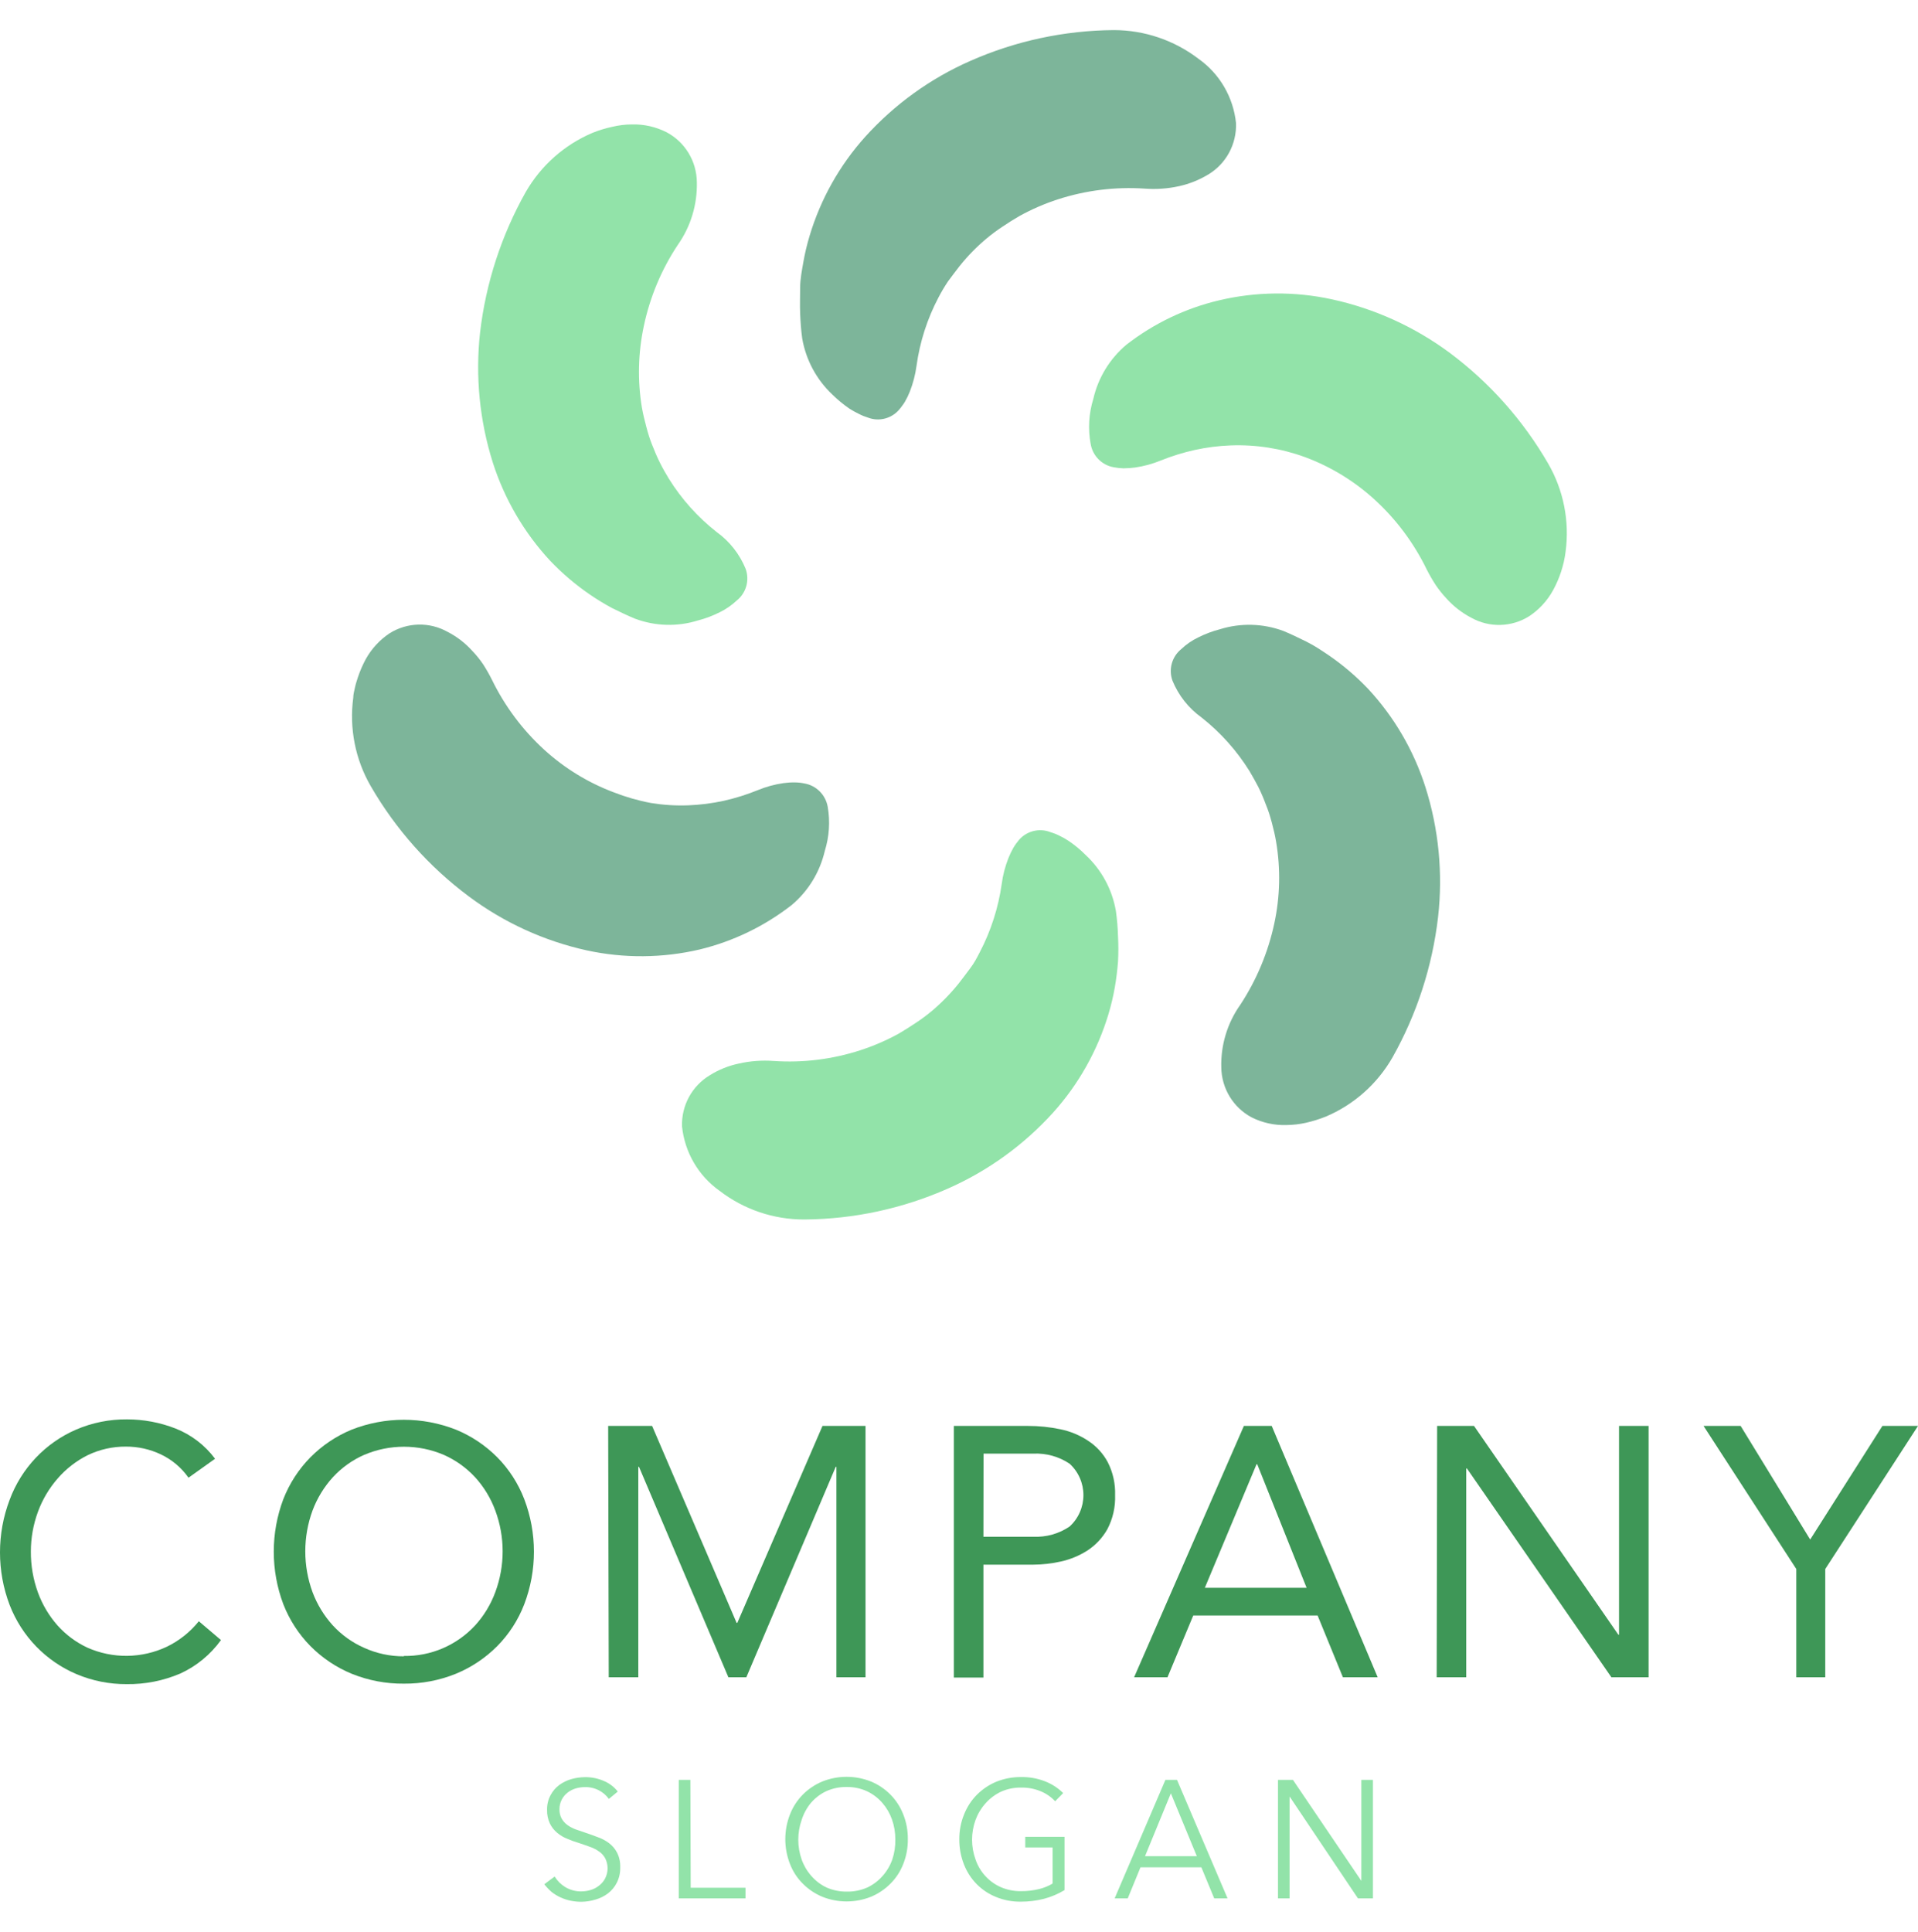 <svg width="140" height="141" viewBox="0 0 165 161" fill="none" xmlns="http://www.w3.org/2000/svg">
<path d="M16.218 124.52C15.606 123.652 14.782 122.959 13.825 122.509C12.888 122.068 11.866 121.841 10.833 121.846C9.698 121.837 8.576 122.088 7.552 122.58C6.564 123.071 5.683 123.755 4.959 124.591C4.224 125.433 3.649 126.404 3.263 127.456C2.862 128.547 2.656 129.701 2.655 130.865C2.647 132.069 2.853 133.264 3.263 134.394C3.645 135.437 4.216 136.399 4.949 137.23C5.67 138.035 6.545 138.685 7.522 139.14C8.601 139.618 9.768 139.858 10.946 139.844C12.124 139.83 13.286 139.563 14.353 139.06C15.42 138.544 16.361 137.795 17.105 136.868L19.01 138.487C18.113 139.733 16.91 140.724 15.52 141.362C14.057 141.988 12.481 142.3 10.893 142.277C9.417 142.287 7.955 141.996 6.594 141.423C5.286 140.871 4.102 140.06 3.112 139.038C2.122 138.015 1.346 136.802 0.83 135.47C-0.277 132.557 -0.277 129.334 0.83 126.421C1.329 125.079 2.091 123.854 3.071 122.817C4.051 121.78 5.23 120.954 6.535 120.388C7.921 119.79 9.415 119.489 10.922 119.503C12.359 119.503 13.782 119.772 15.121 120.297C16.463 120.831 17.634 121.729 18.502 122.891L16.218 124.52Z" fill="#3E9757"/>
<path d="M34.747 142.237C33.207 142.252 31.679 141.962 30.25 141.383C28.925 140.836 27.722 140.03 26.709 139.01C25.697 137.982 24.903 136.757 24.376 135.41C23.277 132.495 23.277 129.275 24.376 126.36C24.903 125.013 25.697 123.788 26.709 122.761C27.722 121.741 28.925 120.934 30.25 120.388C33.136 119.254 36.339 119.254 39.225 120.388C40.553 120.934 41.759 121.741 42.775 122.761C43.788 123.786 44.579 125.012 45.099 126.36C46.211 129.273 46.211 132.498 45.099 135.41C44.579 136.759 43.788 137.984 42.775 139.01C41.759 140.03 40.553 140.836 39.225 141.383C37.802 141.96 36.281 142.25 34.747 142.237ZM34.747 139.854C35.893 139.872 37.03 139.648 38.085 139.196C39.139 138.744 40.088 138.074 40.871 137.23C41.627 136.4 42.216 135.43 42.606 134.374C43.453 132.106 43.453 129.604 42.606 127.336C42.216 126.28 41.627 125.31 40.871 124.48C40.114 123.664 39.202 123.011 38.188 122.56C37.101 122.095 35.933 121.856 34.752 121.856C33.572 121.856 32.404 122.095 31.317 122.56C30.302 123.008 29.389 123.662 28.634 124.48C27.878 125.312 27.286 126.281 26.889 127.336C26.055 129.607 26.055 132.103 26.889 134.374C27.286 135.429 27.878 136.398 28.634 137.23C29.389 138.048 30.302 138.702 31.317 139.15C32.395 139.64 33.565 139.891 34.747 139.884V139.854Z" fill="#3E9757"/>
<path d="M52.319 120.066H56.099L63.369 137.009H63.428L70.758 120.066H74.458V141.685H71.955V123.586H71.895L64.206 141.685H62.66L54.971 123.586H54.912V141.685H52.369L52.319 120.066Z" fill="#3E9757"/>
<path d="M82.057 120.066H88.42C89.368 120.064 90.314 120.161 91.242 120.358C92.097 120.534 92.91 120.875 93.636 121.363C94.334 121.823 94.906 122.452 95.301 123.193C95.745 124.066 95.961 125.038 95.929 126.019C95.965 127.039 95.735 128.052 95.261 128.955C94.843 129.694 94.255 130.322 93.546 130.785C92.845 131.232 92.072 131.552 91.262 131.73C90.486 131.905 89.694 131.996 88.899 132.001H84.6V141.714H82.057V120.066ZM84.6 129.598H88.909C90.009 129.649 91.096 129.342 92.01 128.723C92.386 128.382 92.687 127.965 92.892 127.499C93.098 127.033 93.204 126.529 93.204 126.019C93.204 125.508 93.098 125.004 92.892 124.538C92.687 124.072 92.386 123.655 92.01 123.314C91.093 122.703 90.007 122.4 88.909 122.449H84.61L84.6 129.598Z" fill="#3E9757"/>
<path d="M107.009 120.066H109.402L118.517 141.685H115.525L113.351 136.376H102.651L100.437 141.685H97.565L107.009 120.066ZM108.156 123.364H108.096L103.648 133.993H112.404L108.156 123.364Z" fill="#3E9757"/>
<path d="M123.633 120.066H126.805L139.221 138.025H139.28V120.066H141.823V141.685H138.622L126.196 123.726H126.137V141.685H123.594L123.633 120.066Z" fill="#3E9757"/>
<path d="M154.529 132.374L146.551 120.066H149.742L155.725 129.84L161.938 120.066H165L157.022 132.374V141.685H154.529V132.374Z" fill="#3E9757"/>
<path d="M52.379 152.152C52.157 151.843 51.867 151.592 51.531 151.417C51.15 151.219 50.724 151.122 50.294 151.136C50.038 151.138 49.783 151.175 49.537 151.247C49.285 151.321 49.048 151.44 48.839 151.599C48.628 151.76 48.455 151.966 48.33 152.202C48.194 152.462 48.125 152.752 48.13 153.046C48.122 153.327 48.187 153.604 48.32 153.851C48.444 154.064 48.611 154.248 48.809 154.394C49.025 154.547 49.259 154.672 49.507 154.766L50.324 155.047C50.683 155.168 51.032 155.289 51.392 155.429C51.749 155.549 52.086 155.726 52.389 155.952C52.68 156.171 52.918 156.453 53.087 156.777C53.281 157.166 53.374 157.598 53.356 158.034C53.37 158.49 53.271 158.943 53.067 159.351C52.888 159.708 52.633 160.021 52.319 160.266C52.002 160.508 51.644 160.689 51.262 160.799C50.858 160.926 50.438 160.994 50.015 161C49.707 161 49.4 160.969 49.098 160.909C48.799 160.848 48.508 160.753 48.23 160.628C47.953 160.502 47.692 160.343 47.452 160.155C47.223 159.954 47.013 159.732 46.824 159.492L47.712 158.828C47.945 159.202 48.263 159.516 48.639 159.743C49.059 159.991 49.539 160.117 50.025 160.105C50.292 160.104 50.558 160.063 50.813 159.984C51.075 159.91 51.319 159.783 51.531 159.612C51.751 159.446 51.931 159.234 52.06 158.989C52.197 158.72 52.269 158.422 52.269 158.119C52.269 157.817 52.197 157.518 52.06 157.249C51.926 157.011 51.738 156.807 51.511 156.656C51.269 156.488 51.003 156.356 50.723 156.264C50.434 156.153 50.125 156.053 49.796 155.942C49.457 155.842 49.123 155.721 48.799 155.58C48.479 155.456 48.183 155.279 47.921 155.057C47.662 154.839 47.451 154.569 47.303 154.263C47.133 153.899 47.051 153.499 47.063 153.097C47.051 152.655 47.154 152.218 47.362 151.83C47.546 151.481 47.805 151.178 48.12 150.945C48.438 150.718 48.792 150.548 49.168 150.442C49.535 150.34 49.914 150.286 50.294 150.281C50.9 150.267 51.501 150.395 52.05 150.653C52.479 150.848 52.856 151.145 53.147 151.518L52.379 152.152Z" fill="#92E3A9"/>
<path d="M59.419 159.793H64.136V160.708H58.392V150.513H59.39L59.419 159.793Z" fill="#92E3A9"/>
<path d="M78.098 155.61C78.109 156.347 77.973 157.079 77.699 157.762C77.452 158.397 77.075 158.973 76.592 159.451C76.115 159.929 75.549 160.308 74.927 160.568C73.582 161.104 72.084 161.104 70.739 160.568C70.117 160.308 69.551 159.929 69.073 159.451C68.59 158.973 68.213 158.397 67.966 157.762C67.421 156.384 67.421 154.847 67.966 153.469C68.216 152.832 68.593 152.254 69.073 151.769C69.551 151.292 70.117 150.913 70.739 150.653C72.084 150.117 73.582 150.117 74.927 150.653C75.549 150.913 76.115 151.292 76.592 151.769C77.072 152.254 77.449 152.832 77.699 153.469C77.972 154.149 78.108 154.877 78.098 155.61V155.61ZM77.021 155.61C77.023 155.031 76.925 154.457 76.732 153.911C76.548 153.39 76.267 152.909 75.904 152.493C75.536 152.069 75.084 151.727 74.578 151.488C74.029 151.24 73.434 151.116 72.833 151.126C72.228 151.116 71.629 151.24 71.078 151.488C70.574 151.727 70.126 152.069 69.761 152.493C69.404 152.926 69.133 153.425 68.963 153.961C68.578 155.061 68.578 156.26 68.963 157.36C69.145 157.879 69.427 158.358 69.791 158.768C70.156 159.192 70.604 159.534 71.108 159.773C71.662 160.013 72.26 160.133 72.863 160.125C73.462 160.133 74.057 160.013 74.608 159.773C75.114 159.534 75.566 159.192 75.934 158.768C76.299 158.358 76.58 157.879 76.762 157.36C76.949 156.8 77.037 156.211 77.021 155.621V155.61Z" fill="#92E3A9"/>
<path d="M90.773 152.353C90.421 151.977 89.993 151.682 89.517 151.488C88.985 151.27 88.415 151.164 87.841 151.176C87.24 151.167 86.645 151.29 86.096 151.538C85.591 151.78 85.14 152.122 84.77 152.544C84.4 152.957 84.112 153.439 83.922 153.961C83.523 155.058 83.523 156.263 83.922 157.36C84.1 157.884 84.383 158.365 84.754 158.773C85.124 159.181 85.575 159.508 86.076 159.733C86.627 159.973 87.222 160.093 87.822 160.085C88.352 160.09 88.881 160.029 89.397 159.904C89.804 159.805 90.194 159.646 90.554 159.431V156.324H88.201V155.409H91.581V159.994C91.024 160.329 90.423 160.583 89.796 160.748C89.144 160.912 88.474 160.993 87.802 160.99C87.077 160.998 86.359 160.862 85.687 160.588C85.061 160.337 84.492 159.958 84.016 159.475C83.541 158.992 83.169 158.416 82.925 157.782C82.656 157.097 82.521 156.367 82.526 155.63C82.52 154.896 82.659 154.168 82.935 153.489C83.185 152.852 83.562 152.274 84.042 151.789C84.52 151.312 85.085 150.933 85.707 150.673C86.373 150.405 87.084 150.269 87.802 150.271C88.524 150.254 89.242 150.38 89.916 150.643C90.493 150.869 91.019 151.211 91.462 151.649L90.773 152.353Z" fill="#92E3A9"/>
<path d="M97.016 160.708H95.889L100.257 150.513H101.255L105.603 160.708H104.456L103.349 158.034H98.113L97.016 160.708ZM98.502 157.079H102.96L100.726 151.669L98.502 157.079Z" fill="#92E3A9"/>
<path d="M117.111 159.2V150.513H118.109V160.708H116.822L110.938 151.94V160.708H109.941V150.513H111.227L117.111 159.2Z" fill="#92E3A9"/>
<path d="M104.965 51.532C106.744 50.983 108.653 51.036 110.4 51.682C111.058 51.954 111.706 52.266 112.394 52.607C113.082 52.949 113.641 53.331 114.259 53.744C115.505 54.594 116.658 55.575 117.7 56.67C119.94 59.084 121.622 61.968 122.626 65.116C123.769 68.723 124.139 72.534 123.713 76.297C123.219 80.542 121.886 84.645 119.794 88.363C118.484 90.65 116.466 92.441 114.05 93.461C113.493 93.684 112.919 93.862 112.334 93.994C111.784 94.116 111.223 94.18 110.659 94.185C109.623 94.217 108.594 93.989 107.667 93.521C106.893 93.107 106.243 92.492 105.785 91.738C105.327 90.985 105.078 90.121 105.064 89.238C105.01 87.306 105.585 85.41 106.7 83.838C108.094 81.715 109.085 79.349 109.622 76.86C110.121 74.546 110.176 72.156 109.781 69.822C109.692 69.269 109.552 68.705 109.412 68.172C109.343 67.911 109.263 67.65 109.183 67.388C109.103 67.127 108.994 66.855 108.894 66.604C108.708 66.097 108.495 65.6 108.256 65.116C108.006 64.633 107.747 64.171 107.478 63.718C106.378 61.958 104.985 60.404 103.359 59.123C102.25 58.328 101.386 57.233 100.866 55.966C100.693 55.491 100.672 54.974 100.806 54.487C100.94 54 101.223 53.568 101.614 53.251C102.043 52.84 102.535 52.501 103.07 52.245C103.675 51.941 104.31 51.702 104.965 51.532V51.532Z" fill="#7DB59A"/>
<path d="M93.406 70.968C94.772 72.242 95.683 73.935 95.999 75.784C96.099 76.5 96.159 77.222 96.179 77.946C96.219 78.679 96.219 79.414 96.179 80.148C96.119 80.882 96.029 81.626 95.899 82.37C95.766 83.123 95.589 83.869 95.371 84.602C94.426 87.769 92.79 90.682 90.584 93.129C88.055 95.918 84.974 98.141 81.539 99.654C77.642 101.378 73.438 102.281 69.183 102.309C66.549 102.316 63.986 101.446 61.893 99.835C60.996 99.198 60.245 98.375 59.689 97.421C59.134 96.467 58.787 95.405 58.672 94.305C58.643 93.422 58.85 92.548 59.271 91.773C59.692 90.999 60.312 90.352 61.065 89.901C61.834 89.42 62.682 89.08 63.568 88.895C64.549 88.674 65.557 88.599 66.56 88.674C69.082 88.845 71.614 88.531 74.019 87.749C75.154 87.38 76.252 86.905 77.3 86.331C77.819 86.03 78.298 85.718 78.786 85.396C79.257 85.087 79.709 84.751 80.143 84.391C80.991 83.677 81.769 82.882 82.466 82.018C82.805 81.596 83.124 81.143 83.463 80.701C83.803 80.258 84.032 79.816 84.281 79.333C85.244 77.493 85.885 75.5 86.176 73.441C86.276 72.679 86.471 71.932 86.754 71.219C86.874 70.918 87.014 70.626 87.173 70.344C87.243 70.223 87.323 70.103 87.403 69.992L87.652 69.67C87.978 69.29 88.412 69.02 88.896 68.898C89.38 68.775 89.889 68.806 90.355 68.987C90.626 69.066 90.89 69.17 91.142 69.298C91.419 69.43 91.685 69.581 91.94 69.751C92.467 70.107 92.958 70.514 93.406 70.968V70.968Z" fill="#92E3A9"/>
<path d="M70.958 70.596C70.535 72.422 69.534 74.06 68.106 75.261C65.766 77.083 63.071 78.385 60.197 79.082C57.005 79.83 53.688 79.857 50.484 79.162C46.817 78.356 43.36 76.776 40.342 74.527C36.916 71.975 34.041 68.745 31.895 65.035C30.567 62.741 30.037 60.066 30.389 57.434C30.389 57.132 30.479 56.83 30.539 56.539C30.599 56.247 30.698 55.956 30.788 55.674C30.966 55.14 31.19 54.621 31.456 54.126C31.955 53.221 32.663 52.452 33.52 51.883C34.265 51.417 35.121 51.159 35.997 51.138C36.874 51.117 37.741 51.333 38.507 51.763C39.312 52.176 40.035 52.735 40.641 53.412C40.978 53.763 41.285 54.144 41.559 54.548C41.835 54.976 42.088 55.419 42.316 55.875C43.426 58.156 44.956 60.203 46.824 61.908C48.571 63.499 50.601 64.741 52.808 65.568C53.841 65.972 54.909 66.279 55.999 66.483C57.054 66.655 58.122 66.722 59.19 66.684C60.227 66.646 61.258 66.515 62.272 66.292C63.269 66.068 64.246 65.762 65.194 65.377C65.901 65.085 66.641 64.883 67.398 64.774C67.728 64.728 68.061 64.707 68.395 64.713C68.67 64.716 68.944 64.747 69.213 64.804C69.71 64.891 70.168 65.132 70.525 65.492C70.882 65.851 71.12 66.314 71.207 66.815C71.424 68.077 71.338 69.373 70.958 70.596V70.596Z" fill="#7DB59A"/>
<path d="M60.058 50.777C58.279 51.336 56.368 51.282 54.623 50.627C53.964 50.355 53.316 50.043 52.628 49.702C51.987 49.355 51.365 48.976 50.763 48.565C49.517 47.715 48.364 46.734 47.322 45.639C45.084 43.227 43.402 40.347 42.396 37.203C41.256 33.592 40.882 29.779 41.299 26.012C41.795 21.767 43.128 17.665 45.218 13.946C46.532 11.656 48.553 9.862 50.972 8.838C51.528 8.614 52.102 8.439 52.688 8.315C53.234 8.185 53.792 8.117 54.353 8.114C55.39 8.085 56.419 8.317 57.345 8.788C58.121 9.199 58.773 9.814 59.231 10.568C59.69 11.322 59.937 12.187 59.948 13.071C59.996 15.002 59.422 16.896 58.312 18.471C56.908 20.585 55.917 22.95 55.39 25.439C54.893 27.753 54.835 30.142 55.221 32.477C55.321 33.04 55.46 33.593 55.6 34.126C55.67 34.398 55.749 34.659 55.829 34.921C55.909 35.182 56.009 35.444 56.108 35.695C56.308 36.208 56.517 36.7 56.757 37.183C56.996 37.666 57.265 38.138 57.535 38.581C58.631 40.343 60.025 41.898 61.653 43.176C62.763 43.974 63.627 45.072 64.146 46.343C64.318 46.819 64.338 47.337 64.202 47.824C64.066 48.311 63.781 48.743 63.388 49.058C62.958 49.463 62.471 49.802 61.943 50.063C61.341 50.368 60.709 50.608 60.058 50.777Z" fill="#92E3A9"/>
<path d="M71.606 31.351C70.247 30.072 69.337 28.381 69.013 26.535C68.913 25.811 68.864 25.107 68.834 24.373C68.804 23.639 68.834 22.895 68.834 22.161C68.834 21.427 68.983 20.693 69.113 19.939C69.245 19.188 69.422 18.446 69.641 17.717C70.588 14.548 72.224 11.632 74.428 9.18C76.951 6.389 80.03 4.165 83.463 2.655C87.364 0.931 91.571 0.028 95.83 0C98.459 0.004 101.015 0.872 103.11 2.474C104.008 3.109 104.76 3.932 105.316 4.886C105.871 5.84 106.218 6.903 106.331 8.004C106.362 8.887 106.157 9.763 105.738 10.54C105.319 11.316 104.7 11.965 103.947 12.418C103.172 12.887 102.327 13.226 101.444 13.423C100.463 13.641 99.455 13.712 98.452 13.634C95.934 13.468 93.406 13.782 91.003 14.56C89.864 14.93 88.762 15.408 87.712 15.987C87.203 16.279 86.715 16.591 86.236 16.912C85.766 17.222 85.313 17.558 84.88 17.918C84.029 18.629 83.251 19.424 82.556 20.291C82.217 20.713 81.898 21.166 81.559 21.608C81.261 22.052 80.988 22.512 80.741 22.986C79.772 24.823 79.13 26.817 78.846 28.878C78.743 29.639 78.549 30.386 78.268 31.1C78.15 31.399 78.01 31.688 77.849 31.965C77.777 32.087 77.697 32.205 77.609 32.317C77.532 32.428 77.449 32.536 77.36 32.638C77.037 33.02 76.605 33.291 76.123 33.415C75.641 33.539 75.133 33.511 74.668 33.332C74.396 33.249 74.132 33.142 73.88 33.01C73.606 32.879 73.339 32.731 73.082 32.568C72.556 32.206 72.062 31.799 71.606 31.351V31.351Z" fill="#7DB59A"/>
<path d="M94.055 31.723C94.474 29.896 95.476 28.257 96.907 27.058C99.26 25.23 101.973 23.93 104.865 23.247C108.056 22.491 111.374 22.46 114.578 23.157C118.248 23.955 121.707 25.528 124.731 27.772C128.155 30.33 131.028 33.563 133.177 37.274C134.505 39.564 135.035 42.236 134.683 44.865C134.646 45.169 134.593 45.472 134.524 45.77C134.454 46.062 134.374 46.353 134.284 46.625C134.105 47.164 133.878 47.685 133.606 48.183C133.111 49.084 132.406 49.851 131.552 50.416C130.808 50.884 129.953 51.143 129.076 51.166C128.2 51.189 127.333 50.975 126.566 50.546C125.762 50.126 125.039 49.564 124.431 48.887C124.096 48.53 123.79 48.147 123.514 47.741C123.234 47.313 122.978 46.87 122.746 46.414C121.641 44.133 120.114 42.085 118.248 40.381C116.504 38.789 114.472 37.55 112.265 36.731C110.215 35.982 108.041 35.641 105.862 35.725C104.826 35.763 103.794 35.895 102.781 36.117C101.784 36.338 100.807 36.641 99.859 37.022C99.148 37.314 98.405 37.517 97.645 37.626C97.314 37.67 96.981 37.694 96.648 37.696C96.37 37.687 96.093 37.657 95.82 37.605C95.321 37.521 94.862 37.282 94.504 36.921C94.147 36.561 93.909 36.097 93.825 35.594C93.588 34.305 93.666 32.975 94.055 31.723V31.723Z" fill="#92E3A9"/>
</svg>
